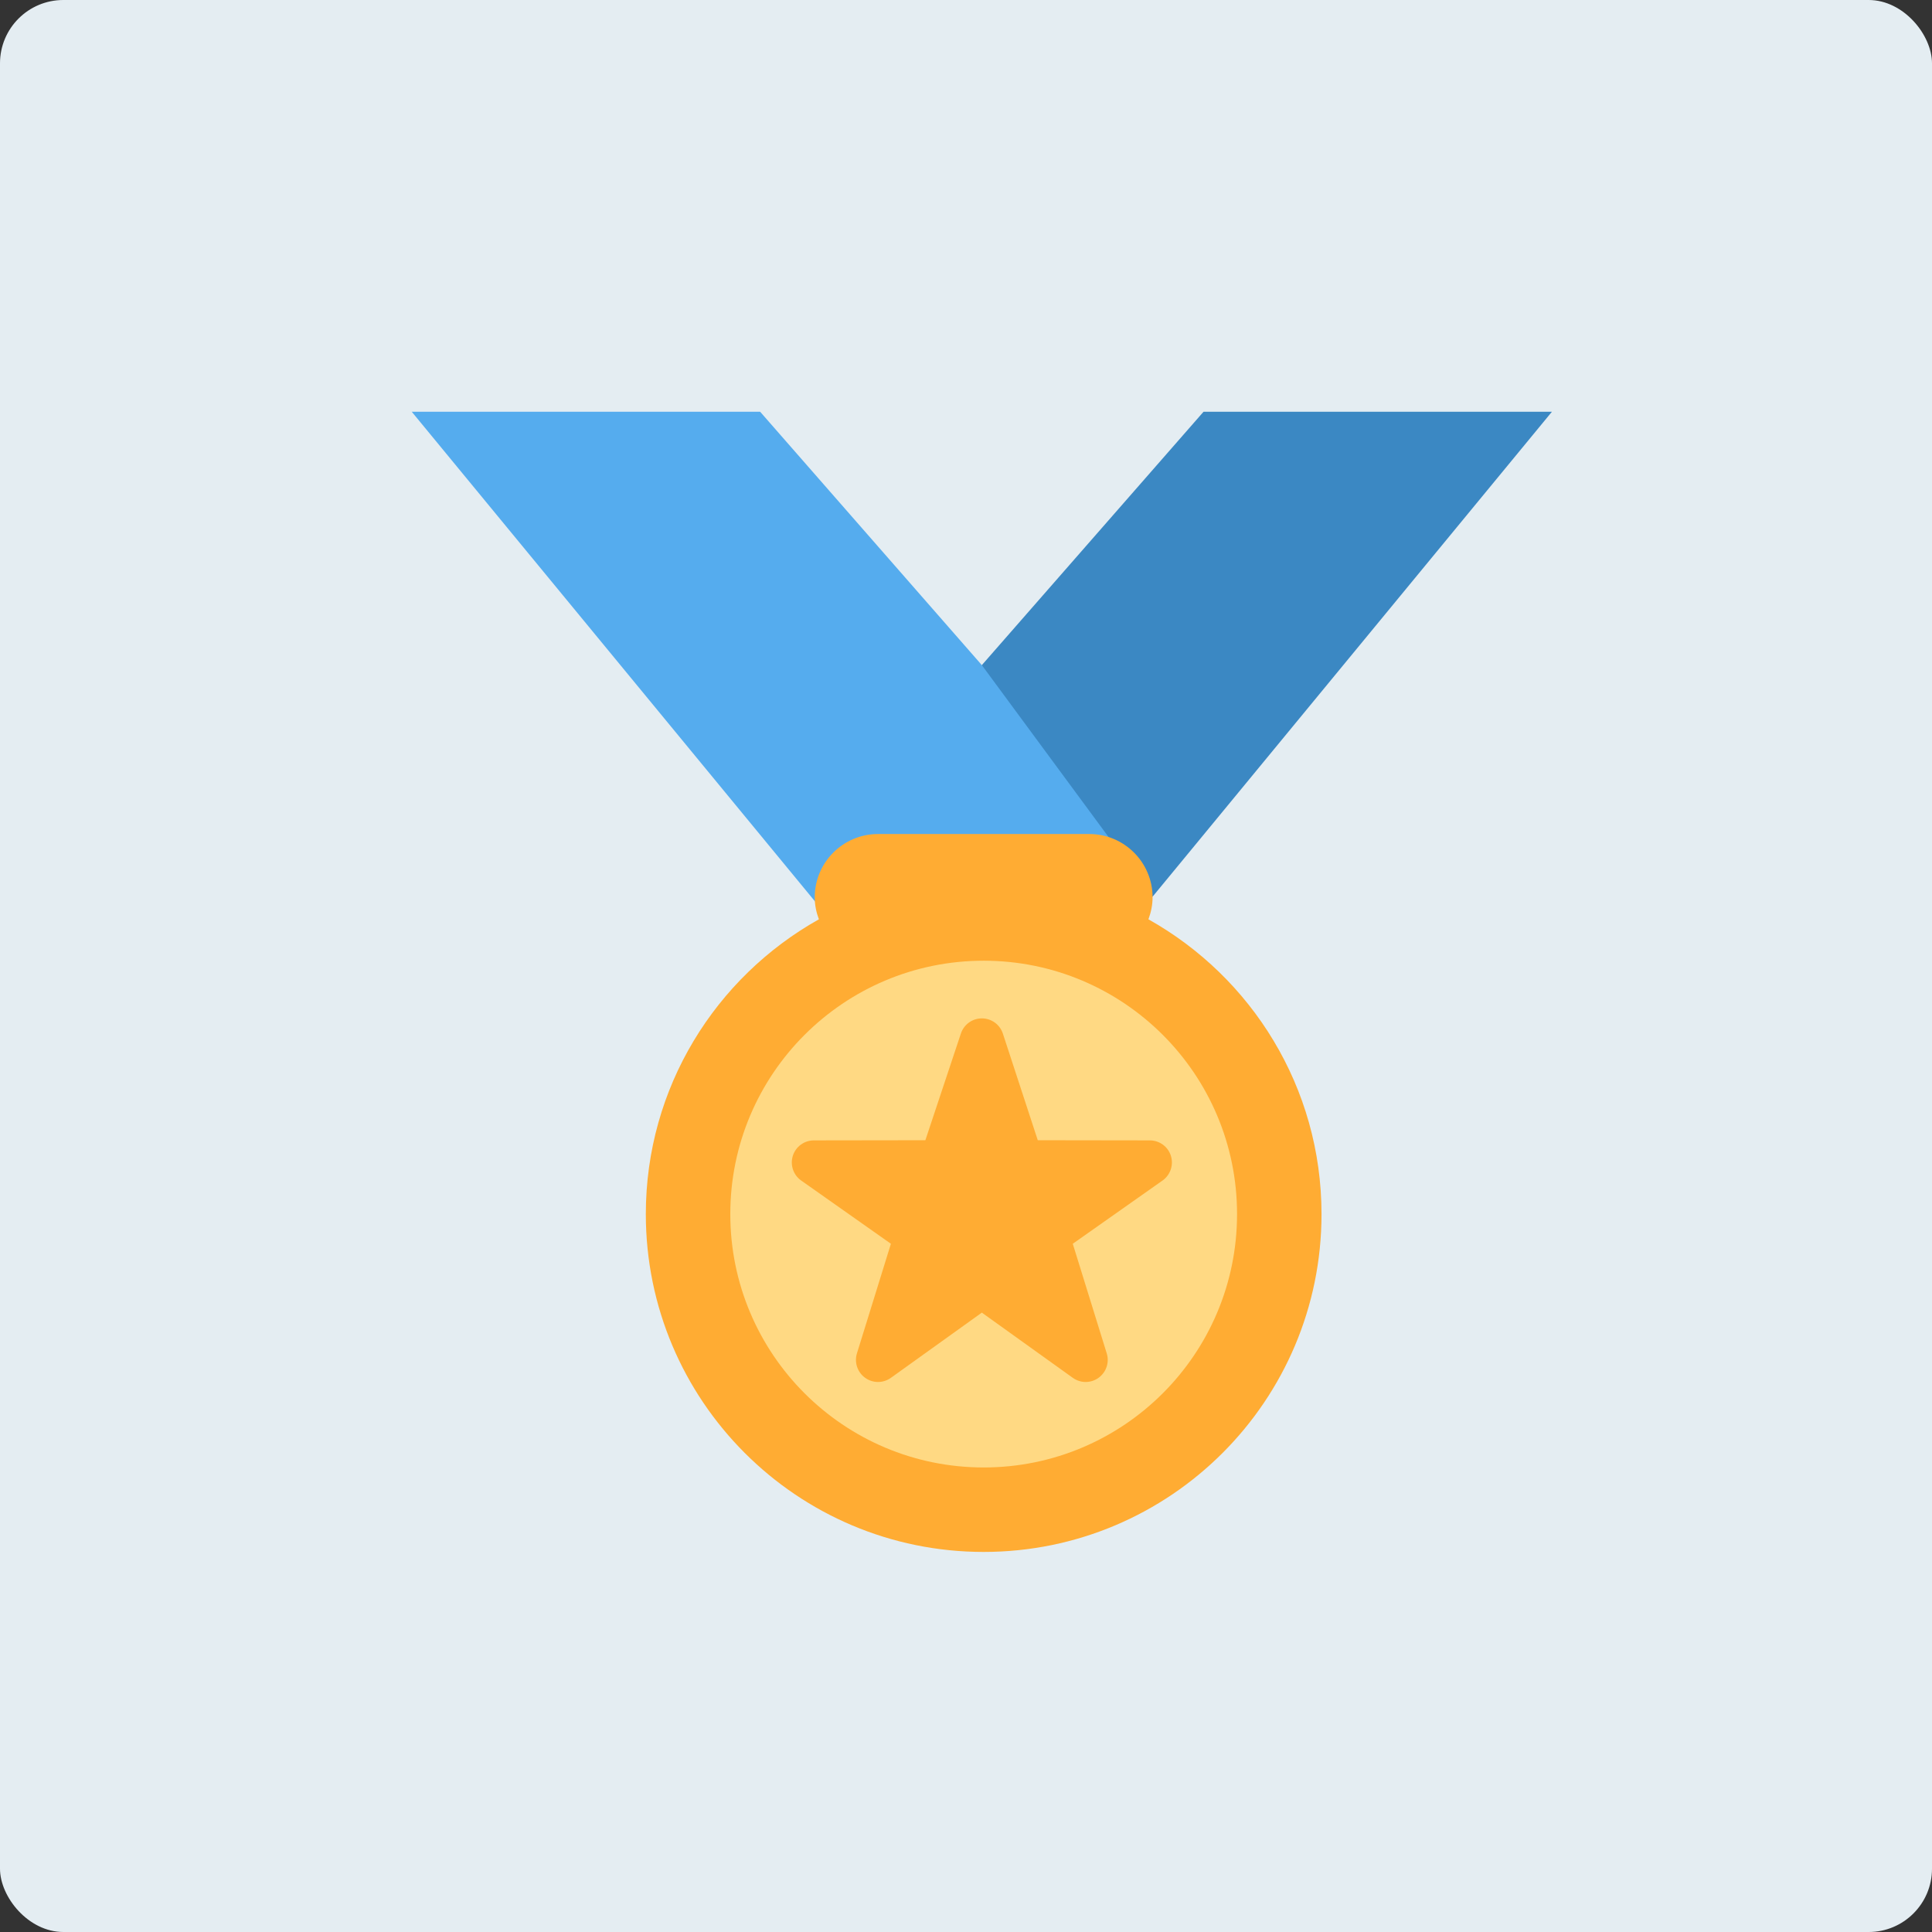 <svg width="51" height="51" viewBox="0 0 61 61" fill="none" xmlns="http://www.w3.org/2000/svg">
<rect x="0" y="0" width="61" height="61" fill="#333333" stroke="none"/>
<rect width="61" height="61" rx="2" fill="#E4EDF2"/>
<path d="M31 21L24 13H13L27 30L38.521 25.25L31 21Z" fill="#55ACEE"/>
<path d="M38 13L31 21L36.39 28.312L37.617 26.823L49 13H38Z" fill="#3B88C3"/>
<path d="M36.26 29.026C36.34 28.809 36.391 28.578 36.391 28.333C36.391 27.229 35.495 26.333 34.391 26.333H27.724C26.619 26.333 25.724 27.229 25.724 28.333C25.724 28.578 25.774 28.809 25.855 29.026C22.597 30.852 20.391 34.333 20.391 38.333C20.391 44.224 25.166 49 31.058 49C36.949 49 41.725 44.224 41.725 38.333C41.724 34.333 39.519 30.852 36.26 29.026Z" fill="#FFAC33"/>
<path d="M31.058 46.333C35.476 46.333 39.058 42.751 39.058 38.333C39.058 33.915 35.476 30.333 31.058 30.333C26.64 30.333 23.058 33.915 23.058 38.333C23.058 42.751 26.64 46.333 31.058 46.333Z" fill="#FFD983"/>
<path d="M34.278 43.634C34.136 43.634 33.994 43.59 33.872 43.503L31 41.444L28.129 43.503C27.884 43.678 27.556 43.678 27.313 43.5C27.07 43.324 26.968 43.011 27.058 42.726L28.129 39.27L25.284 37.265C25.042 37.087 24.942 36.773 25.034 36.487C25.127 36.202 25.392 36.008 25.693 36.006L29.217 36.001L30.339 32.631C30.434 32.346 30.7 32.154 31.001 32.154C31.301 32.154 31.568 32.346 31.663 32.631L32.766 36.001L36.308 36.006C36.609 36.008 36.875 36.202 36.967 36.487C37.06 36.773 36.959 37.086 36.717 37.265L33.871 39.27L34.942 42.726C35.034 43.012 34.93 43.324 34.688 43.5C34.565 43.59 34.421 43.634 34.278 43.634Z" fill="#FFAC33"/>
</svg>

